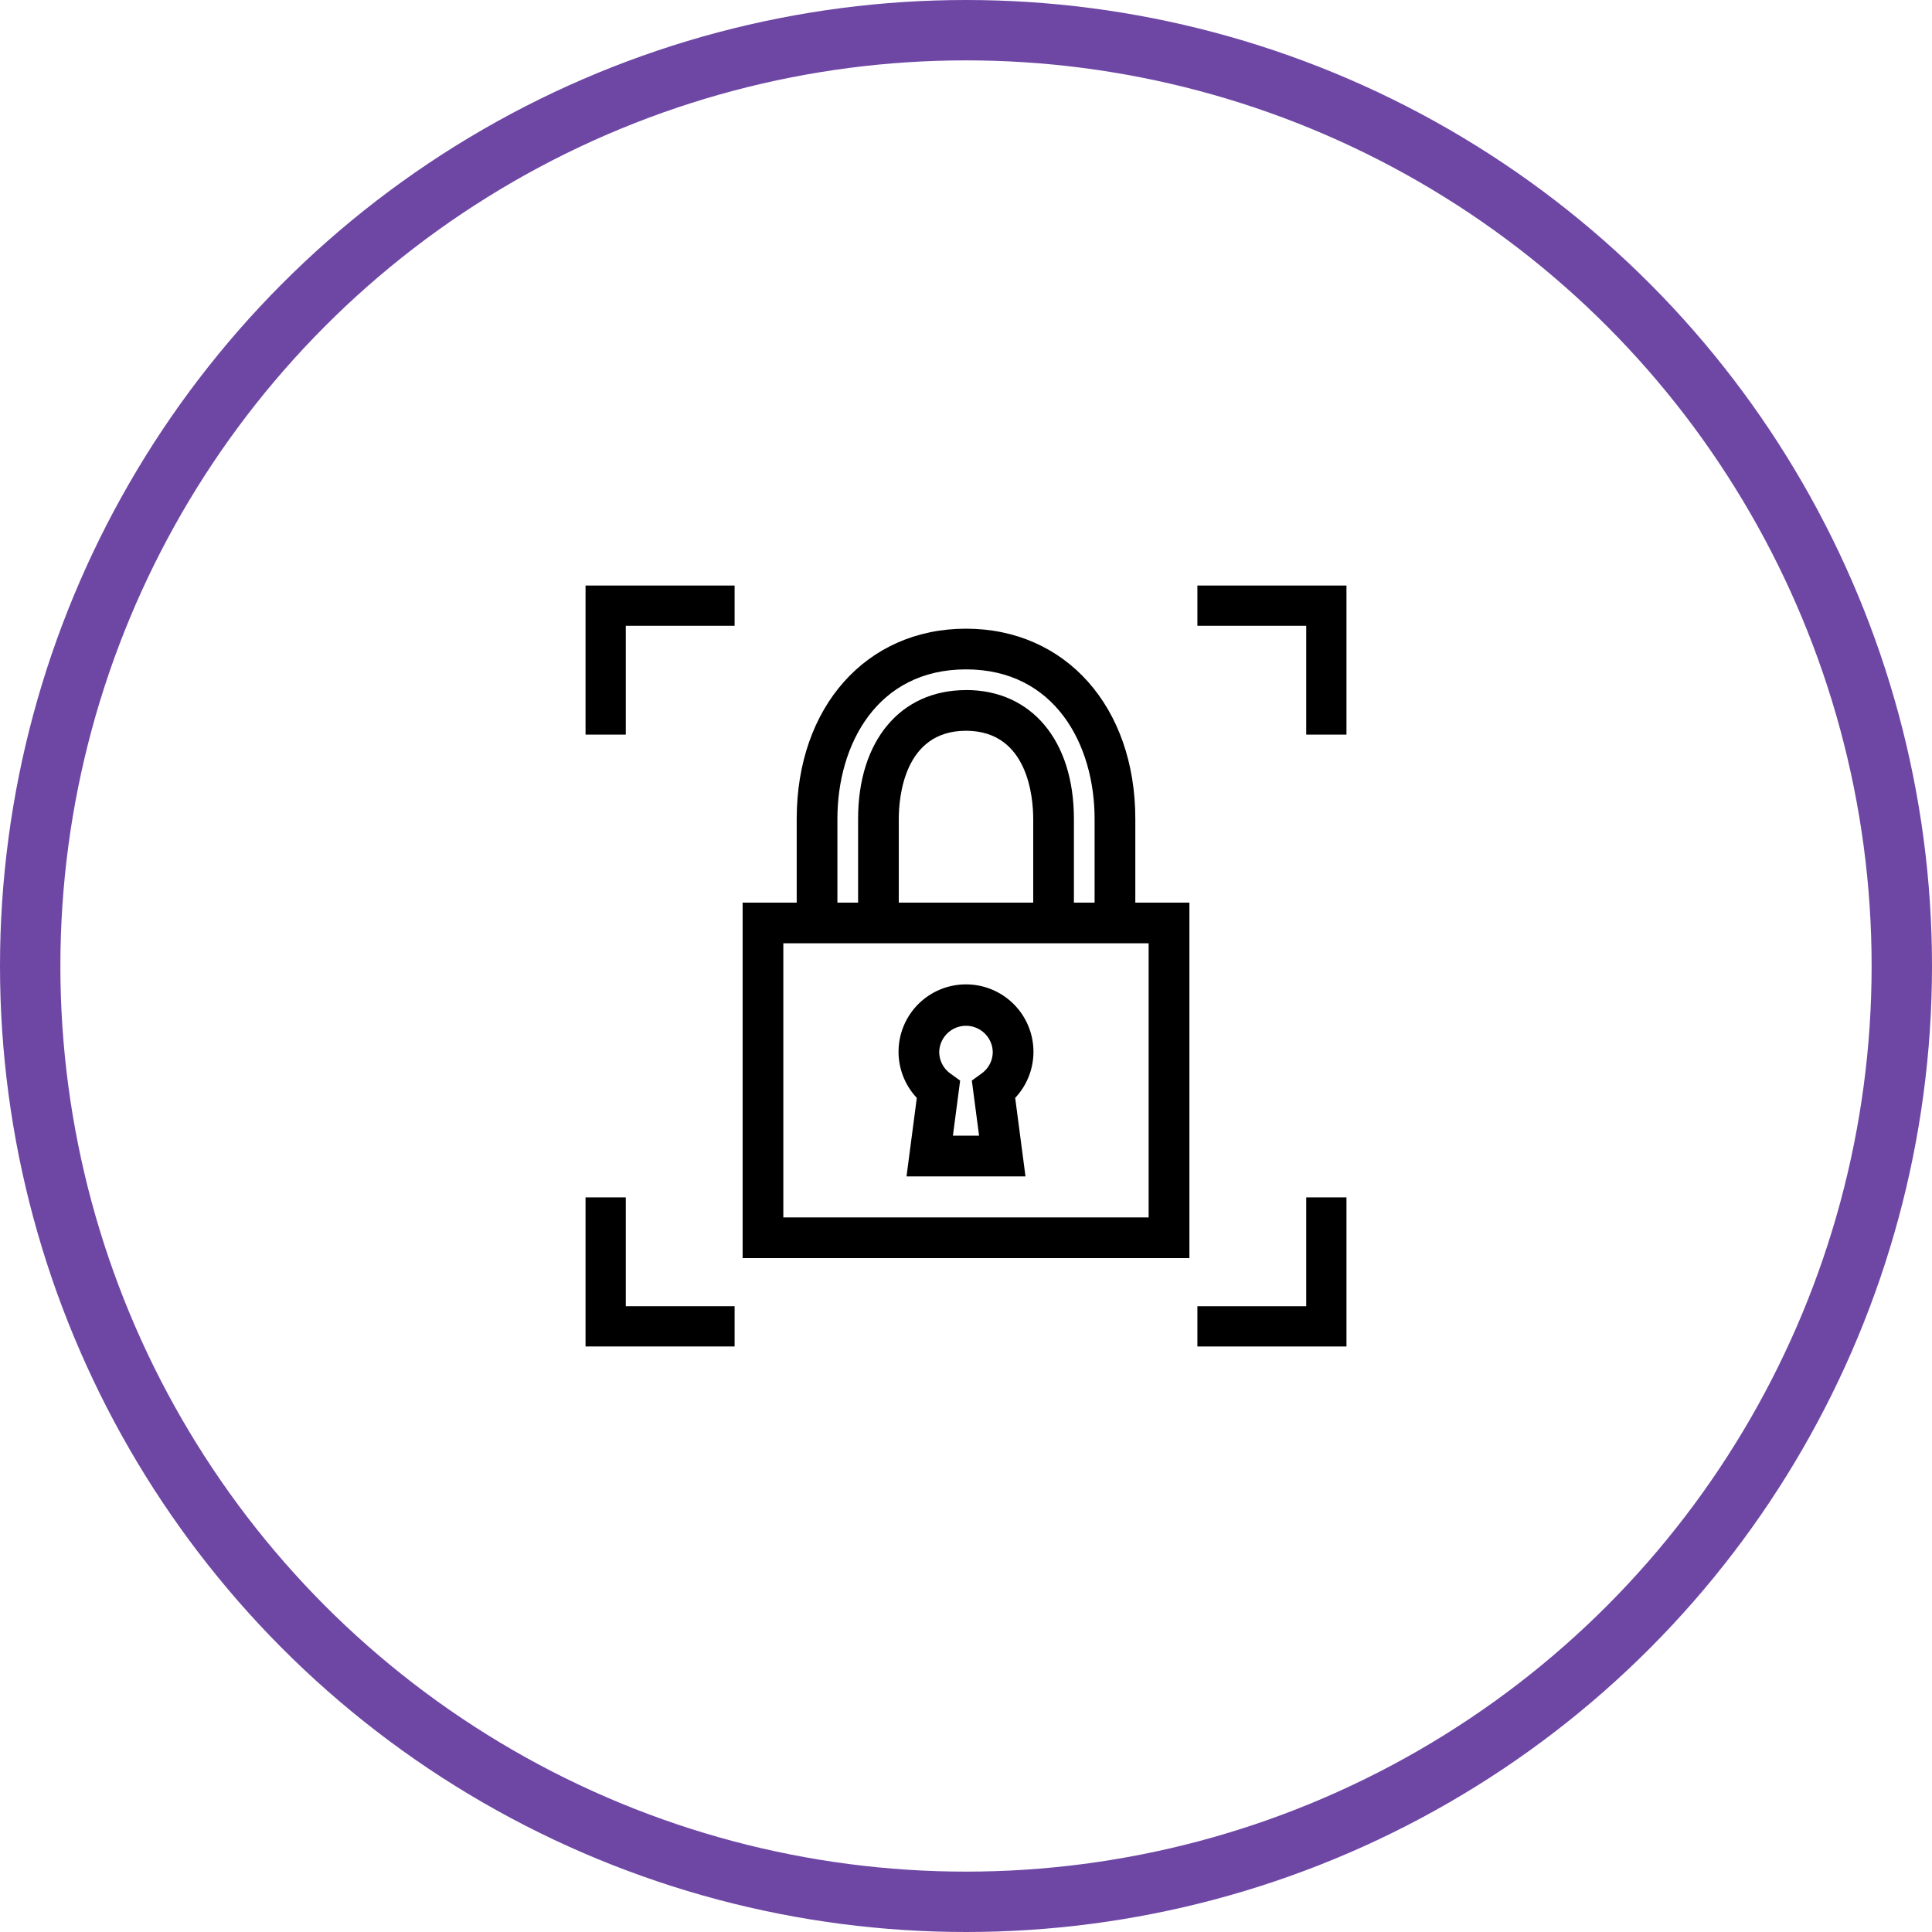<svg xmlns="http://www.w3.org/2000/svg" width="96" height="96" viewBox="0 0 96 96">
  <g id="Group_1494" data-name="Group 1494" transform="translate(-912 -3311)">
    <g id="Ellipse_3" data-name="Ellipse 3" transform="translate(912 3311)" fill="none" stroke="#6e47a5" stroke-width="3">
      <circle cx="48" cy="48" r="48" stroke="none"/>
      <circle cx="48" cy="48" r="46.5" fill="none"/>
    </g>
    <g id="Group_1468" data-name="Group 1468" transform="translate(921.423 3320.463)">
      <path id="Path_363" data-name="Path 363" d="M38.577,39.451a3.348,3.348,0,0,0-2.444,5.64l-.512,3.9h5.912l-.512-3.9a3.348,3.348,0,0,0-2.444-5.64Zm.29,4.78.36,2.736h-1.3l.359-2.736-.488-.354a1.316,1.316,0,0,1-.551-1.075,1.33,1.33,0,0,1,2.659,0,1.314,1.314,0,0,1-.553,1.075Z"/>
      <path id="Path_364" data-name="Path 364" d="M46.99,31.227c0-5.565-3.459-9.451-8.413-9.451s-8.412,3.886-8.412,9.451v4.161H27.478V53.053h22.2V35.388H46.99Zm-11.753,0c0-1.028.241-4.379,3.34-4.379s3.34,3.351,3.34,4.379v4.161h-6.68Zm3.34-6.4c-3.257,0-5.362,2.513-5.362,6.4v4.161H32.187V31.227c0-3.7,1.976-7.429,6.39-7.429s6.39,3.732,6.39,7.429v4.161H43.939V31.227C43.939,27.337,41.834,24.824,38.577,24.824ZM29.5,51.031V37.409H47.652V51.031Z"/>
      <path id="Path_365" data-name="Path 365" d="M50.075,21.632h5.407v5.407h2V19.632H50.075Z"/>
      <path id="Path_366" data-name="Path 366" d="M19.672,27.039h2V21.632h5.407v-2H19.672Z"/>
      <path id="Path_367" data-name="Path 367" d="M21.672,50.035h-2v7.407h7.407v-2H21.672Z"/>
      <path id="Path_368" data-name="Path 368" d="M55.482,55.443H50.075v2h7.407V50.035h-2Z"/>
    </g>
  </g>
</svg>

